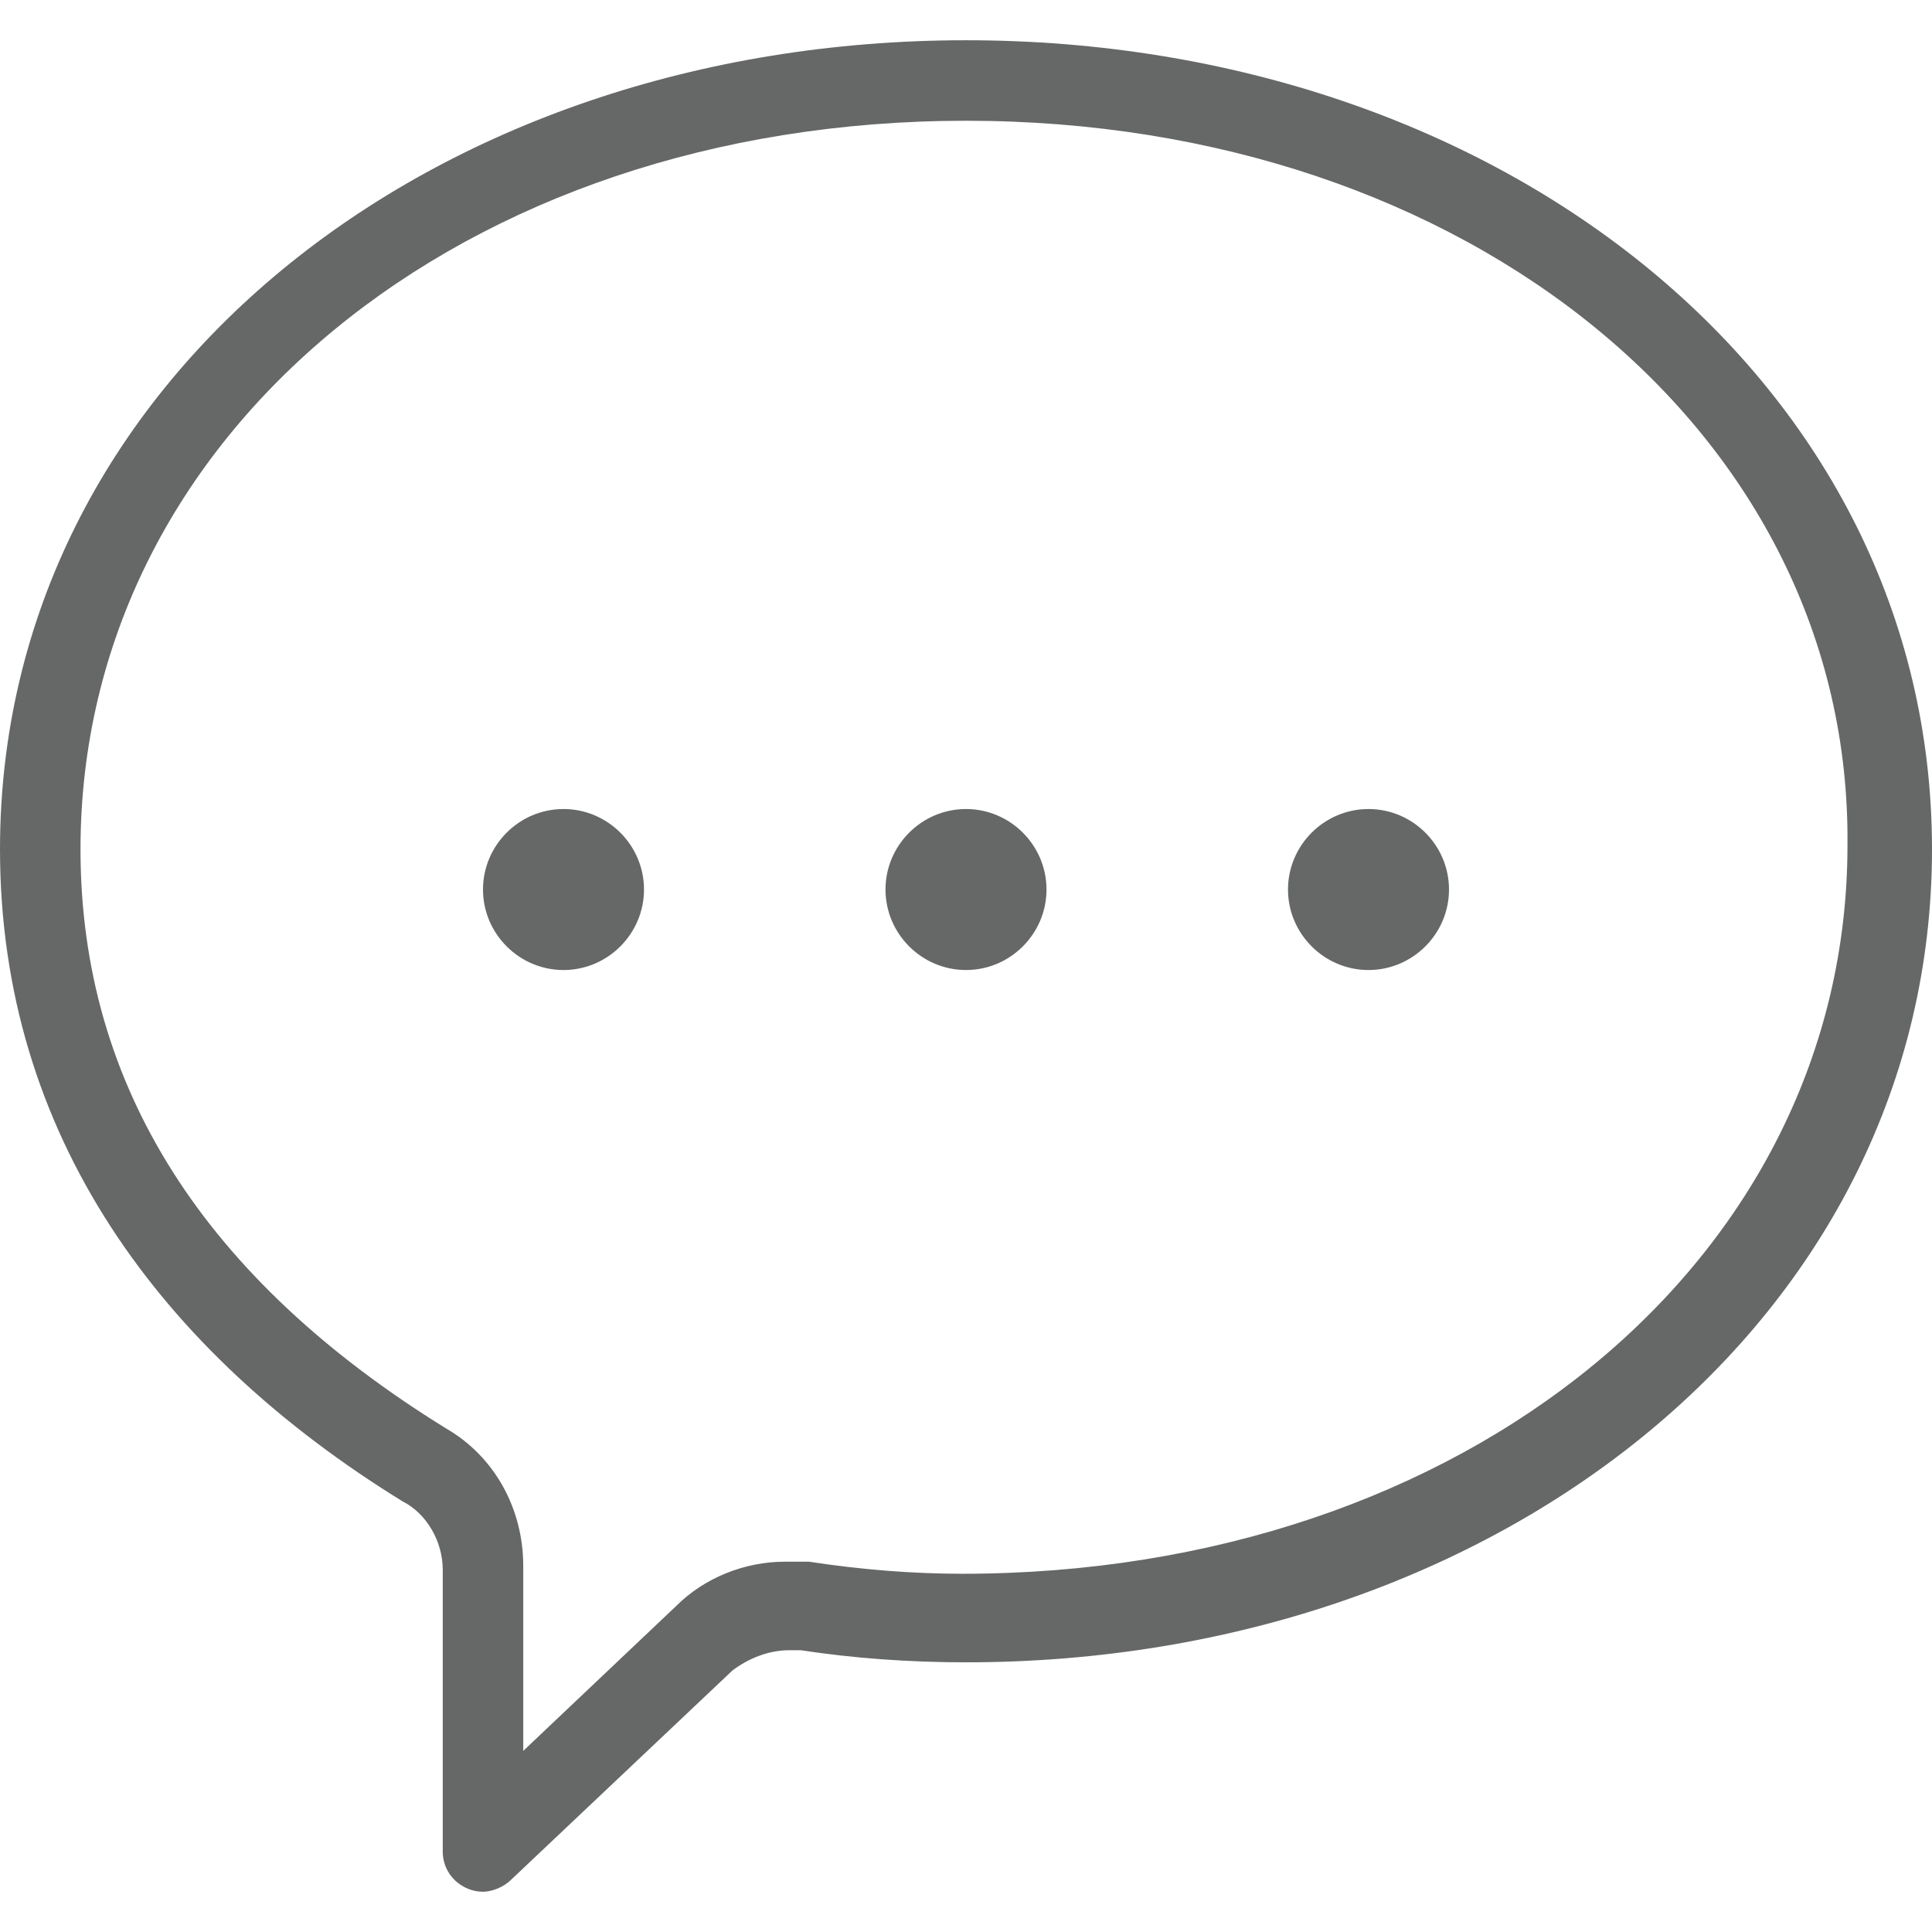 <?xml version="1.0" standalone="no"?><!DOCTYPE svg PUBLIC "-//W3C//DTD SVG 1.1//EN" "http://www.w3.org/Graphics/SVG/1.1/DTD/svg11.dtd"><svg t="1583935131306" class="icon" viewBox="0 0 1024 1024" version="1.1" xmlns="http://www.w3.org/2000/svg" p-id="10083" xmlns:xlink="http://www.w3.org/1999/xlink" width="200" height="200"><defs><style type="text/css"></style></defs><path d="M512 881.067c-29.867 0-59.733-2.133-87.467-6.4h-6.4c-10.667 0-21.333 4.267-29.867 10.667l-117.333 110.933c-4.267 4.267-10.667 6.4-14.933 6.4-10.667 0-21.333-8.533-21.333-21.333v-149.333c0-14.933-8.533-29.867-21.333-36.267-128-78.933-213.333-194.133-213.333-345.6C0 202.667 228.267 21.333 512 21.333s512 181.333 512 428.8-228.267 430.933-512 430.933zM512 64C245.333 64 42.667 230.4 42.667 450.133c0 125.867 66.133 228.267 194.133 307.2 25.6 14.933 40.533 42.667 40.533 72.533v98.133l81.067-76.8c14.933-14.933 36.267-23.467 57.6-23.467h12.8c27.733 4.267 55.467 6.4 81.067 6.4 266.667 0 469.333-166.4 469.333-386.133C981.333 230.4 778.667 64 512 64z m213.333 450.133c-23.467 0-42.667-19.2-42.667-42.667s19.2-42.667 42.667-42.667 42.667 19.2 42.667 42.667-19.2 42.667-42.667 42.667z m-213.333 0c-23.467 0-42.667-19.2-42.667-42.667s19.2-42.667 42.667-42.667 42.667 19.2 42.667 42.667-19.2 42.667-42.667 42.667z m-213.333 0c-23.467 0-42.667-19.2-42.667-42.667s19.2-42.667 42.667-42.667 42.667 19.2 42.667 42.667-19.2 42.667-42.667 42.667z" fill="#666767" p-id="10084"></path></svg>